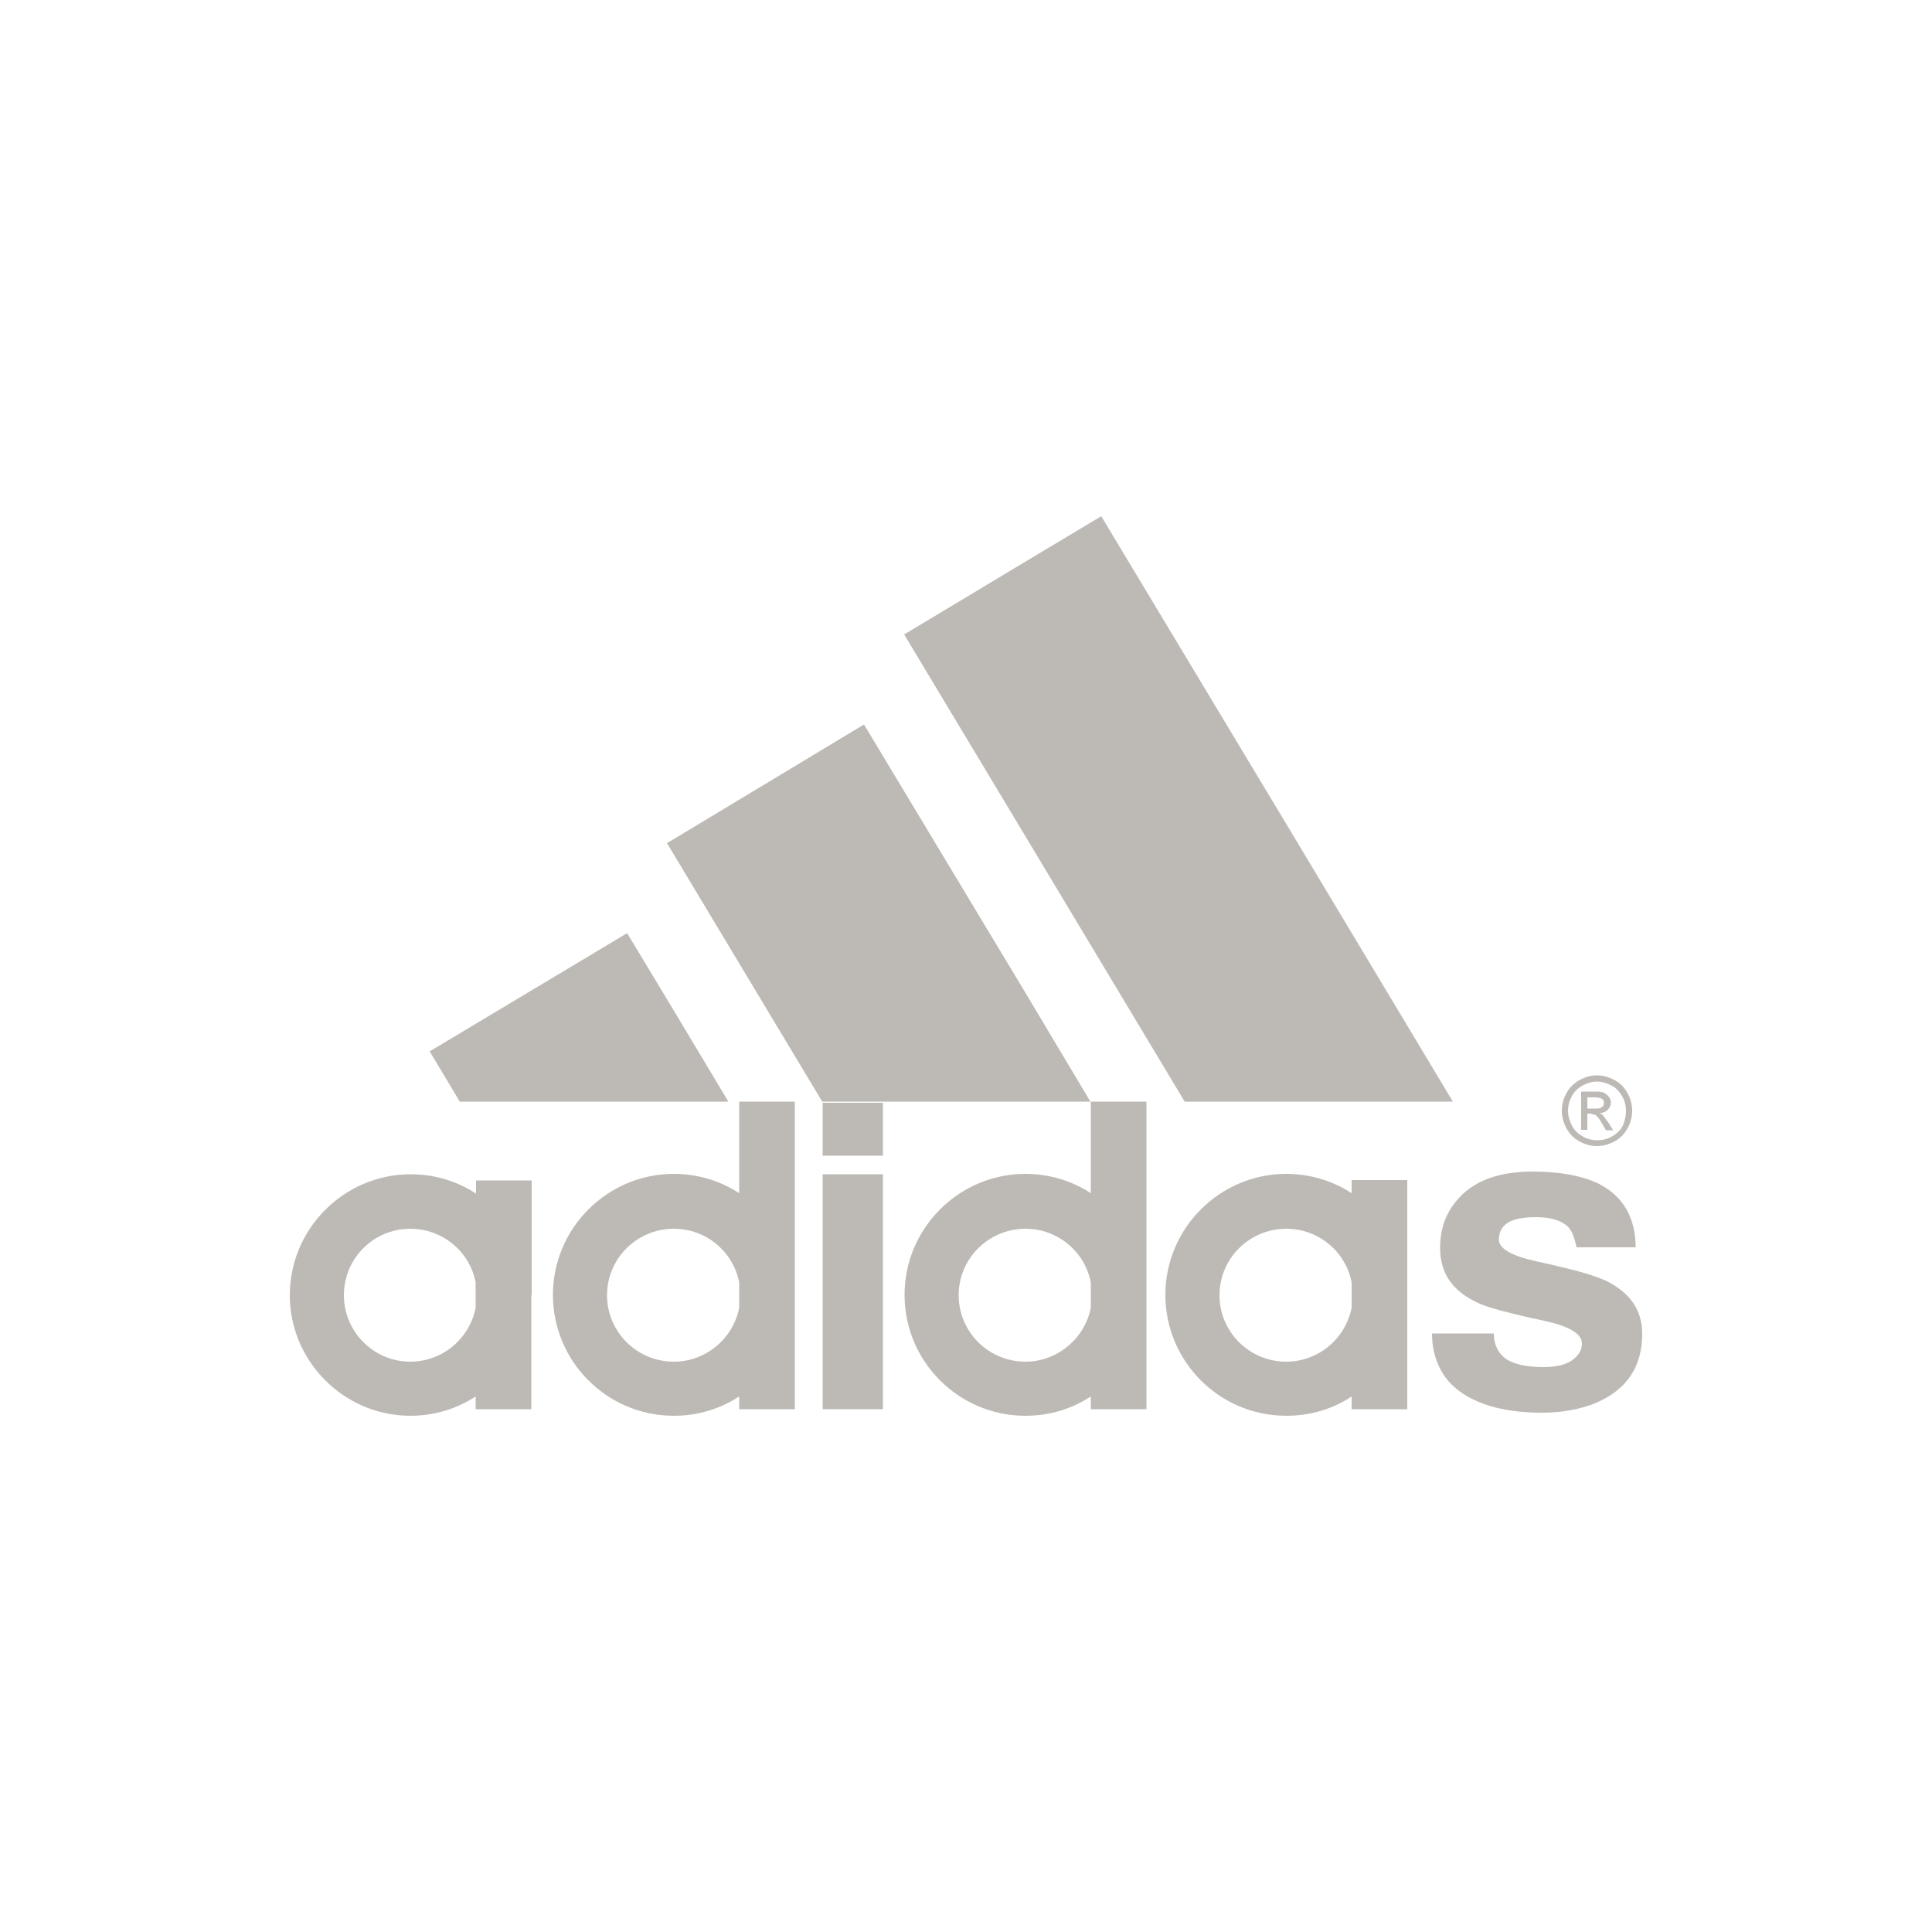 <?xml version="1.0" encoding="utf-8"?>
<!-- Generator: Adobe Illustrator 19.0.0, SVG Export Plug-In . SVG Version: 6.00 Build 0)  -->
<svg version="1.1" id="Layer_1" xmlns="http://www.w3.org/2000/svg" xmlns:xlink="http://www.w3.org/1999/xlink" x="0px" y="0px"
	 viewBox="0 0 500 500" style="enable-background:new 0 0 500 500;" xml:space="preserve">
<style type="text/css">
.st1{fill:#bdb9b5;}
</style>
<g id="XMLID_1_">
	<g id="XMLID_2_">
		<g id="XMLID_3_">
			<path id="XMLID_19_" class="st1" d="M423.3,322.8h-10.1H408c-0.5-2.5-1.2-4.3-2.2-5.3c-1.6-1.6-4.4-2.5-8.3-2.5c-3.8,0-6.4,0.6-7.9,1.9
				c-1.1,0.9-1.7,2.3-1.7,3.9c0,2.3,3.2,4.2,9.6,5.6c7.3,1.6,12.5,2.9,15.7,4.1c0.8,0.3,1.6,0.6,2.1,0.8c6.5,3.1,9.7,7.7,9.7,13.9
				c0,7.6-3.2,13.1-9.4,16.6c-0.8,0.4-1.5,0.8-2.4,1.2c-4.1,1.7-8.8,2.6-14.1,2.6c-8,0-14.4-1.4-19.3-4.2c-3.1-1.8-5.4-4-6.9-6.8
				c-1.5-2.7-2.3-5.9-2.3-9.5h16c0,2.7,1,4.9,2.9,6.4c2,1.5,5.3,2.3,10,2.3c3.5,0,6.2-0.7,7.9-2.2c1.4-1.2,2-2.4,2-3.9
				c0-2.5-3.2-4.4-9.4-5.8c-9.4-2-15.3-3.6-17.7-4.8c-6.4-3-9.6-7.6-9.6-14.1c0-5.2,1.6-9.5,5-13.1c4.2-4.5,10.5-6.7,18.9-6.7
				c6.9,0,12.4,1,16.6,2.9c0.4,0.2,0.7,0.3,1,0.5c3,1.6,5.3,3.8,6.8,6.5C422.5,315.8,423.3,319,423.3,322.8z"/>
			<path class="st1" d="M415.1,285.5c0-0.3,0-0.6-0.2-0.8c-0.2-0.3-0.4-0.4-0.7-0.5c-0.2-0.1-0.5-0.1-1-0.2h-0.6h-1.8v2.9h1.9c0.2,0,0.4,0,0.5,0
				c0.7,0,1.2-0.2,1.4-0.4C414.9,286.3,415.1,285.9,415.1,285.5z M416.4,283.9c0.3,0.4,0.5,0.9,0.5,1.4c0,0.7-0.3,1.4-0.8,1.9
				c-0.5,0.5-1.2,0.8-2.1,0.9c0.4,0.2,0.6,0.3,0.8,0.5l1.5,2l1.2,1.9h-1.9l-0.9-1.6c-0.6-1-1-1.7-1.5-2.1c0,0-0.1-0.1-0.2-0.2
				l-1.3-0.4h-0.9v4.2h-1.6v-9.9h3.4c0.2,0,0.4,0,0.6,0c0.8,0,1.5,0.1,1.9,0.3C415.6,283.1,416,283.4,416.4,283.9z"/>
			<path class="st1" d="M420.8,287.5c0-1.4-0.3-2.6-1-3.8c-0.7-1.2-1.6-2.2-2.8-2.8c-1.2-0.6-2.5-1-3.7-1c0,0,0,0,0,0c-1.3,0-2.5,0.4-3.7,1
				c-1.2,0.7-2.2,1.6-2.8,2.8c-0.7,1.2-1,2.5-1,3.8c0,1.3,0.4,2.6,1,3.8c0.6,1.2,1.6,2.1,2.8,2.8c1.2,0.7,2.5,1,3.8,1c0,0,0,0,0,0
				c1.3,0,2.6-0.3,3.8-1c1.2-0.7,2.2-1.6,2.8-2.8C420.5,290.1,420.8,288.8,420.8,287.5z M422.4,287.5c0,1.5-0.4,3.1-1.2,4.5
				c-0.8,1.5-1.9,2.6-3.4,3.4c-1.5,0.8-2.9,1.2-4.5,1.2c0,0,0,0,0,0c-1.6,0-3.1-0.4-4.5-1.2c-1.5-0.8-2.6-1.9-3.4-3.4
				c-0.8-1.5-1.2-3-1.2-4.5c0-1.6,0.4-3.2,1.2-4.6c0.8-1.5,2-2.6,3.4-3.4c1.5-0.8,2.9-1.2,4.5-1.2c0,0,0,0,0,0c1.5,0,3,0.4,4.5,1.2
				c1.5,0.8,2.6,1.9,3.4,3.4C422,284.3,422.4,285.9,422.4,287.5z"/>
			<polygon class="st1" id="XMLID_14_" points="332.8,213.1 376,285.1 332.8,285.1 306.6,285.1 265.3,216.3 234,164.2 265.3,145.4 285,133.6 			
				"/>
			<path class="st1" d="M364.2,335.2v29.5h-14.4v-3.3c-4.8,3.2-10.6,5-16.9,5c-0.1,0-0.1,0-0.2,0c-17.2-0.1-31.1-14.1-31.1-31.3
				c0-17.2,14-31.2,31.1-31.3c0.1,0,0.1,0,0.2,0c6.2,0,12,1.8,16.9,5v-3.4h14.4V335.2z M349.8,338.4v-6.5
				c-1.5-7.9-8.5-13.9-16.9-13.9c-0.1,0-0.1,0-0.2,0c-9.4,0.1-17.1,7.7-17.1,17.2c0,9.4,7.6,17.1,17.1,17.2c0.1,0,0.1,0,0.2,0
				C341.3,352.4,348.3,346.3,349.8,338.4z"/>
			<path class="st1" d="M296.7,335.2v29.5h-14.4v-3.3c-4.9,3.2-10.6,5-16.9,5c0,0-0.1,0-0.2,0c-17.2-0.1-31.1-14.1-31.1-31.3
				c0-17.2,14-31.2,31.1-31.3c0,0,0.1,0,0.2,0c6.2,0,12,1.8,16.9,5v-23.7h14.4V335.2z M282.3,338.4v-6.5
				c-1.5-7.9-8.5-13.9-16.9-13.9c0,0-0.1,0-0.2,0c-9.4,0.1-17.1,7.7-17.1,17.2c0,9.4,7.6,17.1,17.1,17.2c0,0,0.1,0,0.2,0
				C273.7,352.4,280.8,346.3,282.3,338.4z"/>
			<polygon class="st1" id="XMLID_9_" points="265.3,256.8 282.2,285.1 265.3,285.1 212.8,285.1 174.3,221 172.6,218.2 174.3,217.2 223.6,187.5 
							"/>
			<rect class="st1" id="XMLID_8_" x="212.9" y="303.9" width="15.6" height="60.8"/>
			<rect class="st1" id="XMLID_7_" x="212.9" y="285.4" width="15.6" height="13.7"/>
			<path class="st1" d="M205.7,335.2v29.5h-14.4v-3.3c-4.9,3.2-10.7,5-16.9,5c0,0-0.1,0-0.2,0c-17.2-0.1-31.1-14.1-31.1-31.3
				c0-17.2,14-31.2,31.1-31.3c0,0,0.1,0,0.2,0c6.2,0,12,1.8,16.9,5v-23.7h14.4V335.2z M191.3,338.4v-6.5
				c-1.5-7.9-8.5-13.9-16.9-13.9c0,0-0.1,0-0.2,0c-9.4,0.1-17.1,7.7-17.1,17.2c0,9.4,7.6,17.1,17.1,17.2c0,0,0.1,0,0.2,0
				C182.8,352.4,189.8,346.3,191.3,338.4z"/>
			<polygon class="st1" id="XMLID_4_" points="174.3,261.4 188.5,285.1 174.3,285.1 119,285.1 111.2,272.1 162.3,241.5 			"/>
			<path class="st1" d="M137.5,335.2v29.5h-14.4v-3.3c-4.9,3.2-10.7,5-16.9,5c-0.1,0-0.1,0-0.2,0C89,366.3,75,352.3,75,335.2
				c0-17.2,14-31.2,31.1-31.3c0.1,0,0.1,0,0.2,0c6.2,0,12,1.8,16.9,5v-3.4h14.4V335.2z M123.1,338.4v-6.5
				c-1.5-7.9-8.5-13.9-16.9-13.9c-0.1,0-0.1,0-0.2,0c-9.4,0.1-17,7.7-17,17.2c0,9.4,7.6,17.1,17,17.2c0.1,0,0.1,0,0.2,0
				C114.6,352.4,121.6,346.3,123.1,338.4z"/>
		</g>
	</g>
</g>
</svg>
